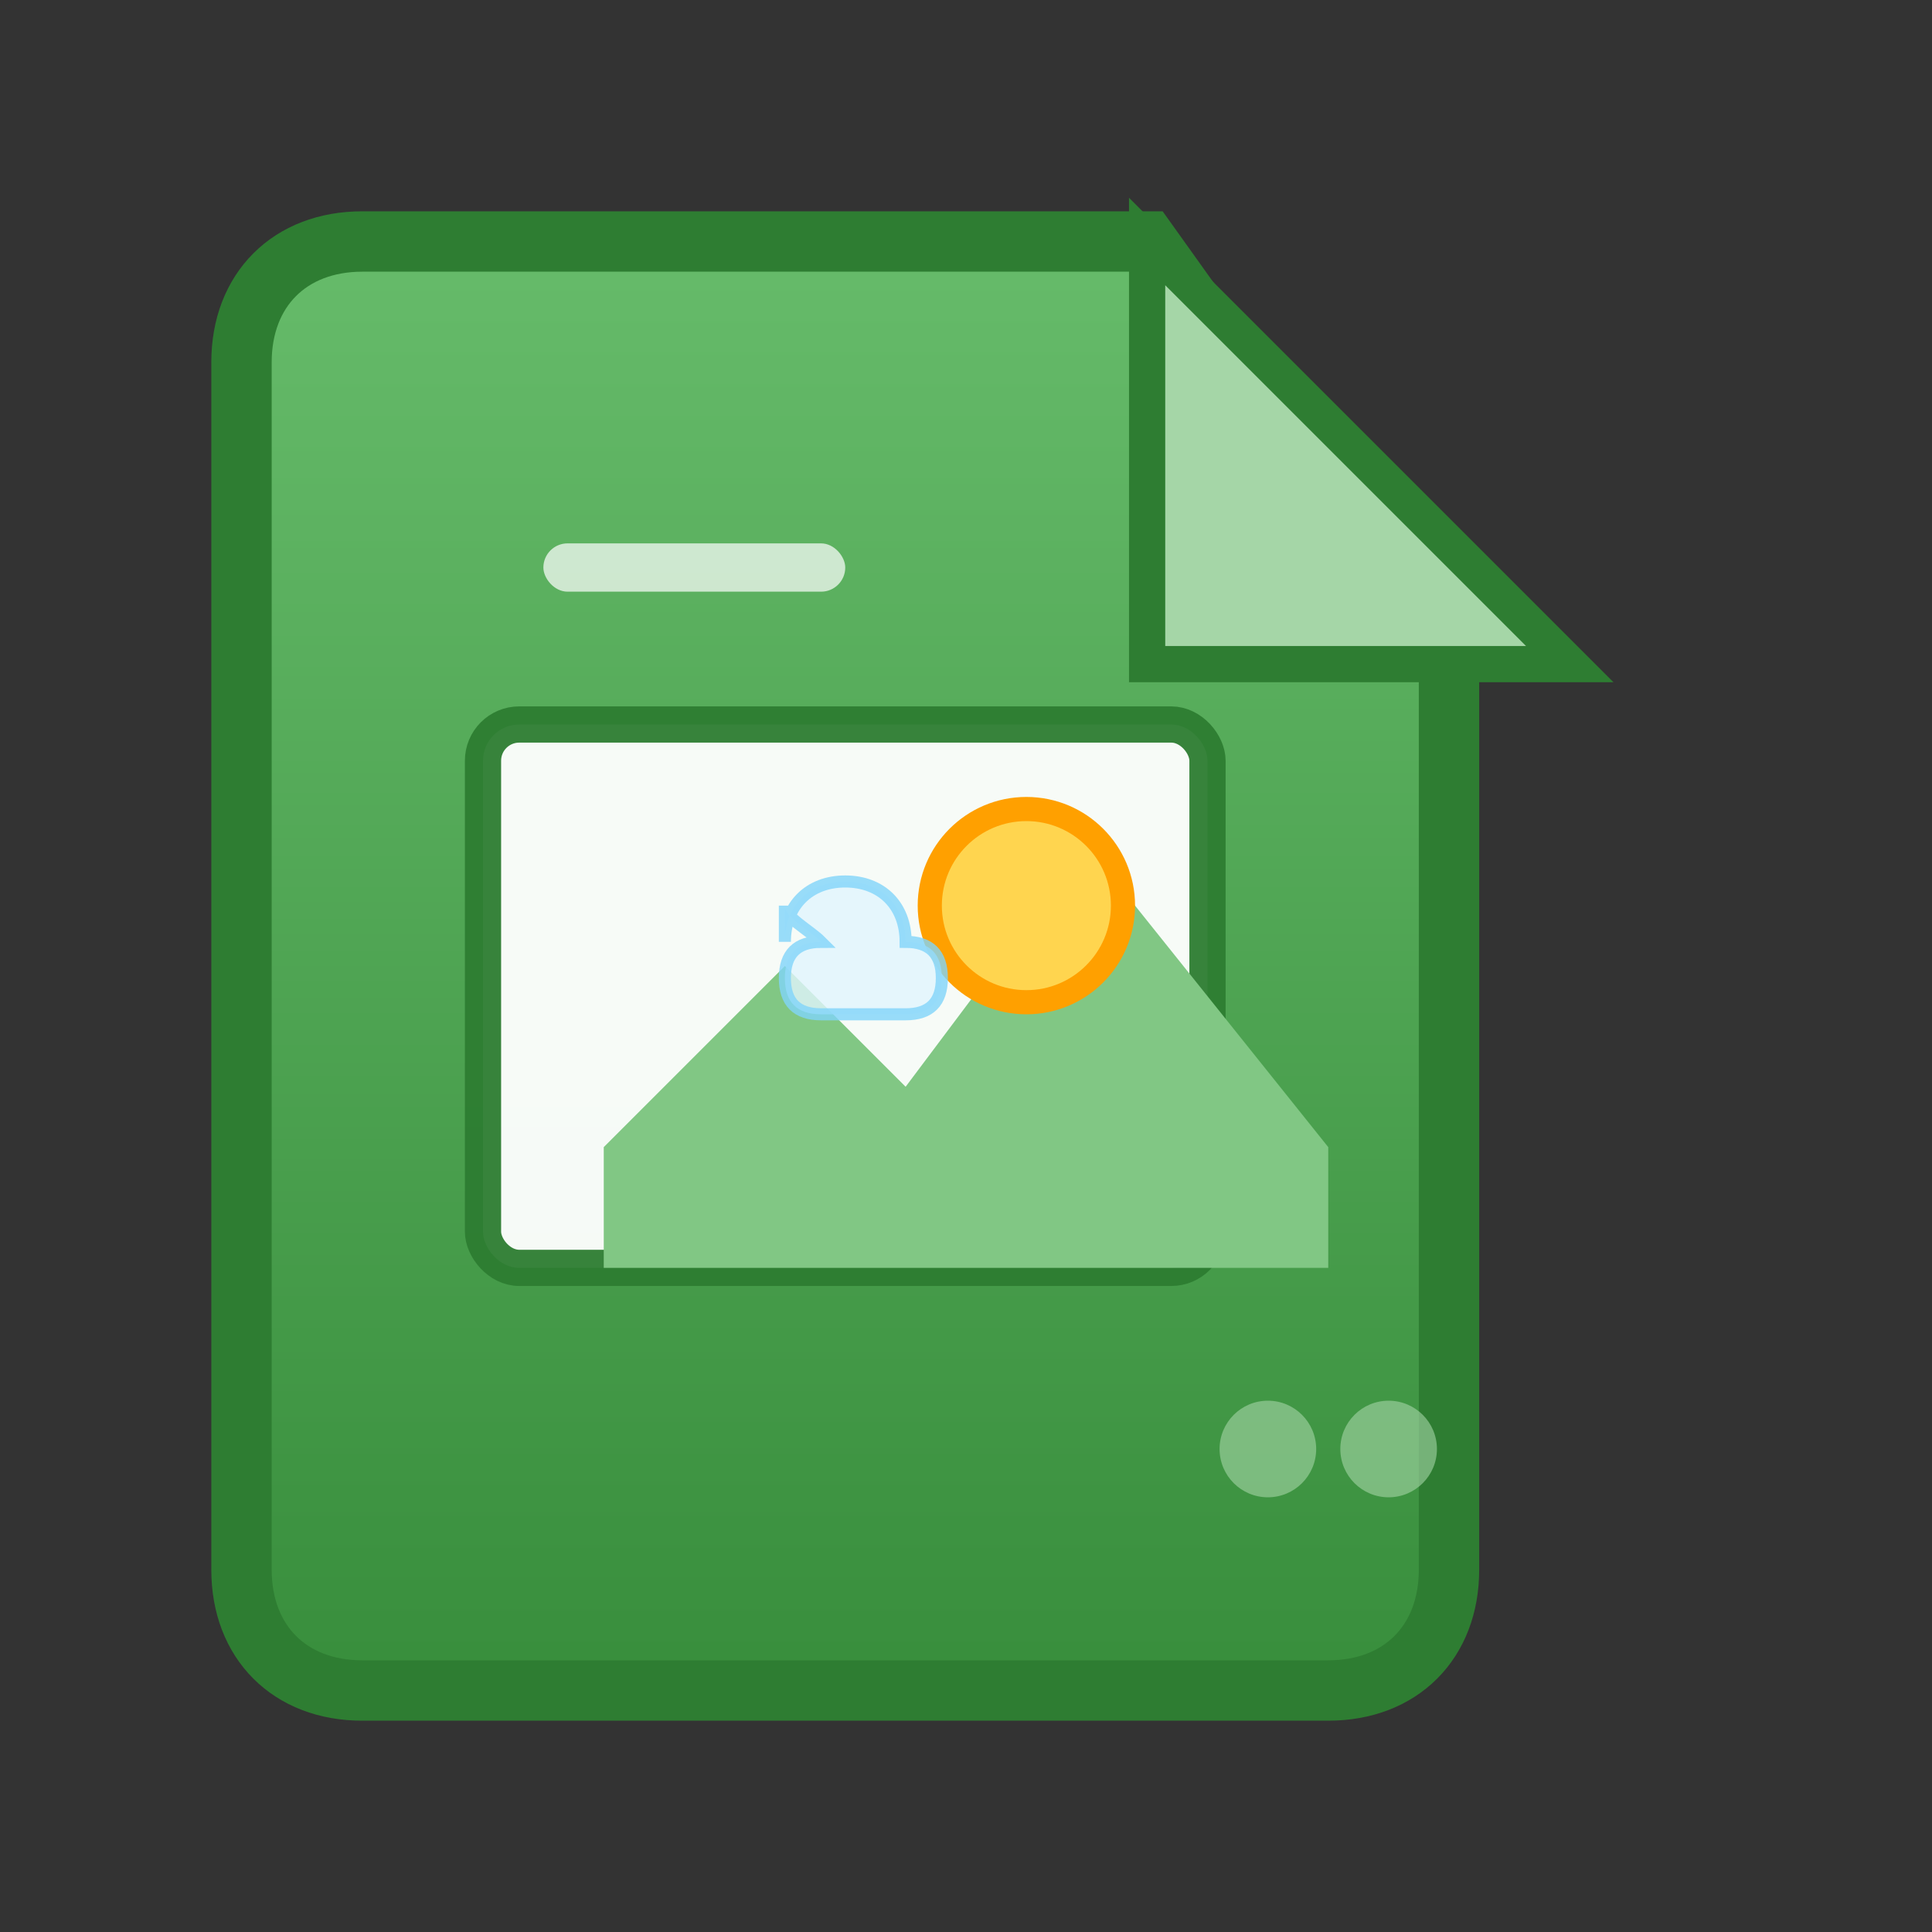 <svg xmlns="http://www.w3.org/2000/svg" width="16" height="16" viewBox="0 0 16 16">
  <rect x="0" y="0" width="16" height="16" fill="#333333" stroke="none"/>
  <defs>
    <linearGradient id="imageFileGrad" x1="0%" y1="0%" x2="0%" y2="100%">
      <stop offset="0%" style="stop-color:#66BB6A;stop-opacity:1" />
      <stop offset="100%" style="stop-color:#388E3C;stop-opacity:1" />
    </linearGradient>
  </defs>
  <!-- 文件主体 -->
  <path d="M3 2c-0.6 0-1 0.4-1 1v10c0 0.6 0.4 1 1 1h8c0.6 0 1-0.4 1-1V5.5L9.5 2H3z" fill="url(#imageFileGrad)" stroke="#2E7D32" stroke-width="0.5" rx="0.5"/>
  <!-- 文件折角 -->
  <path d="M9.5 2v3.5H13L9.5 2z" fill="#A5D6A7" stroke="#2E7D32" stroke-width="0.3"/>
  <!-- 图片预览区域 -->
  <rect x="4" y="6" width="6" height="4.5" fill="#FFFFFF" stroke="#2E7D32" stroke-width="0.3" rx="0.3" opacity="0.95"/>
  <!-- 山峰图标 -->
  <path d="M5 9.5l1.5-1.5 1 1 1.5-2L11 9.5v1H5v-1z" fill="#81C784"/>
  <!-- 太阳图标 -->
  <circle cx="8.5" cy="7.5" r="0.8" fill="#FFD54F" stroke="#FFA000" stroke-width="0.2"/>
  <!-- 云朵装饰 -->
  <path d="M6.5 7.8c0-0.3 0.2-0.5 0.5-0.5s0.5 0.2 0.5 0.5c0.2 0 0.3 0.1 0.3 0.3s-0.1 0.3-0.3 0.3H6.8c-0.2 0-0.3-0.1-0.3-0.3s0.1-0.3 0.3-0.3c-0.1-0.1-0.3-0.2-0.3-0.3z" fill="#E1F5FE" stroke="#81D4FA" stroke-width="0.1" opacity="0.8"/>
  <!-- 装饰元素 -->
  <rect x="4.5" y="4.5" width="2.5" height="0.4" fill="#FFFFFF" opacity="0.7" rx="0.2"/>
  <!-- 图片标识点 -->
  <circle cx="10.5" cy="12" r="0.4" fill="#A5D6A7" opacity="0.6"/>
  <circle cx="11.5" cy="12" r="0.4" fill="#A5D6A7" opacity="0.6"/>
</svg>